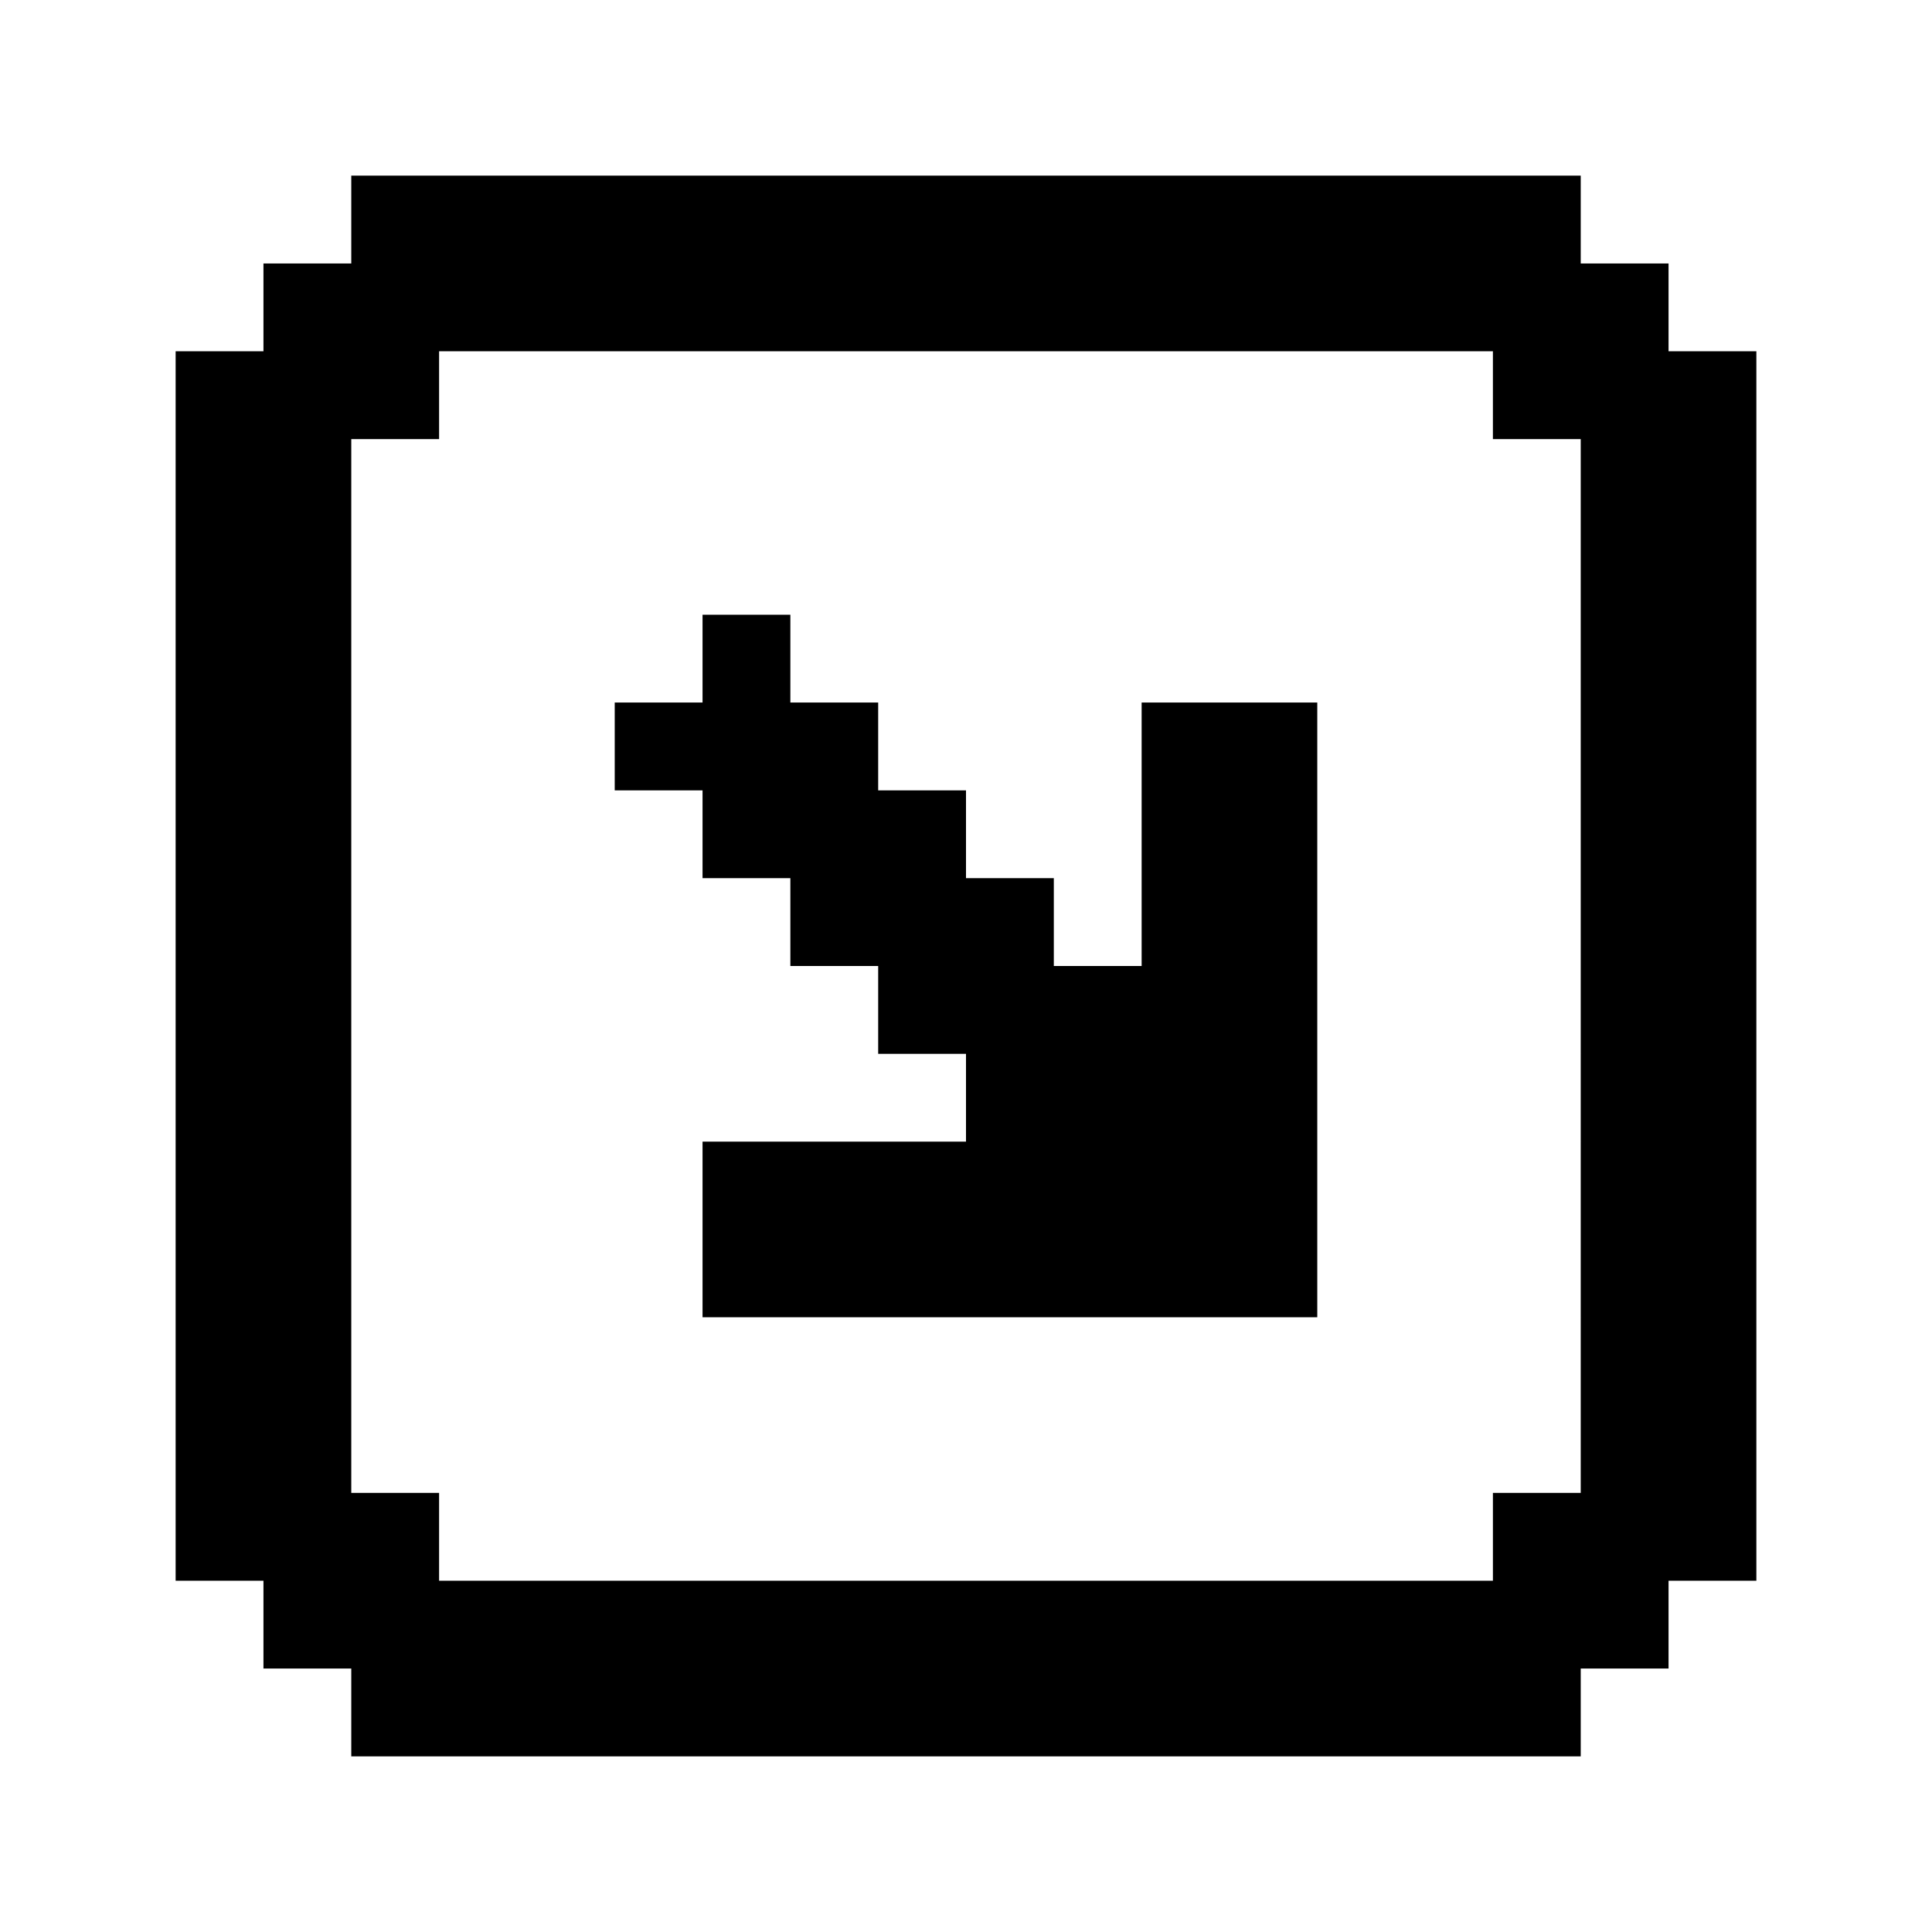<svg xmlns="http://www.w3.org/2000/svg" width="1em" height="1em" viewBox="0 0 22 22"><path fill="currentColor" d="M15 15H8v-2h3v-1h-1v-1H9v-1H8V9H7V8h1V7h1v1h1v1h1v1h1v1h1V8h2m3 12H4v-1H3v-1H2V4h1V3h1V2h14v1h1v1h1v14h-1v1h-1m-1-1v-1h1V5h-1V4H5v1H4v12h1v1Z"/></svg>